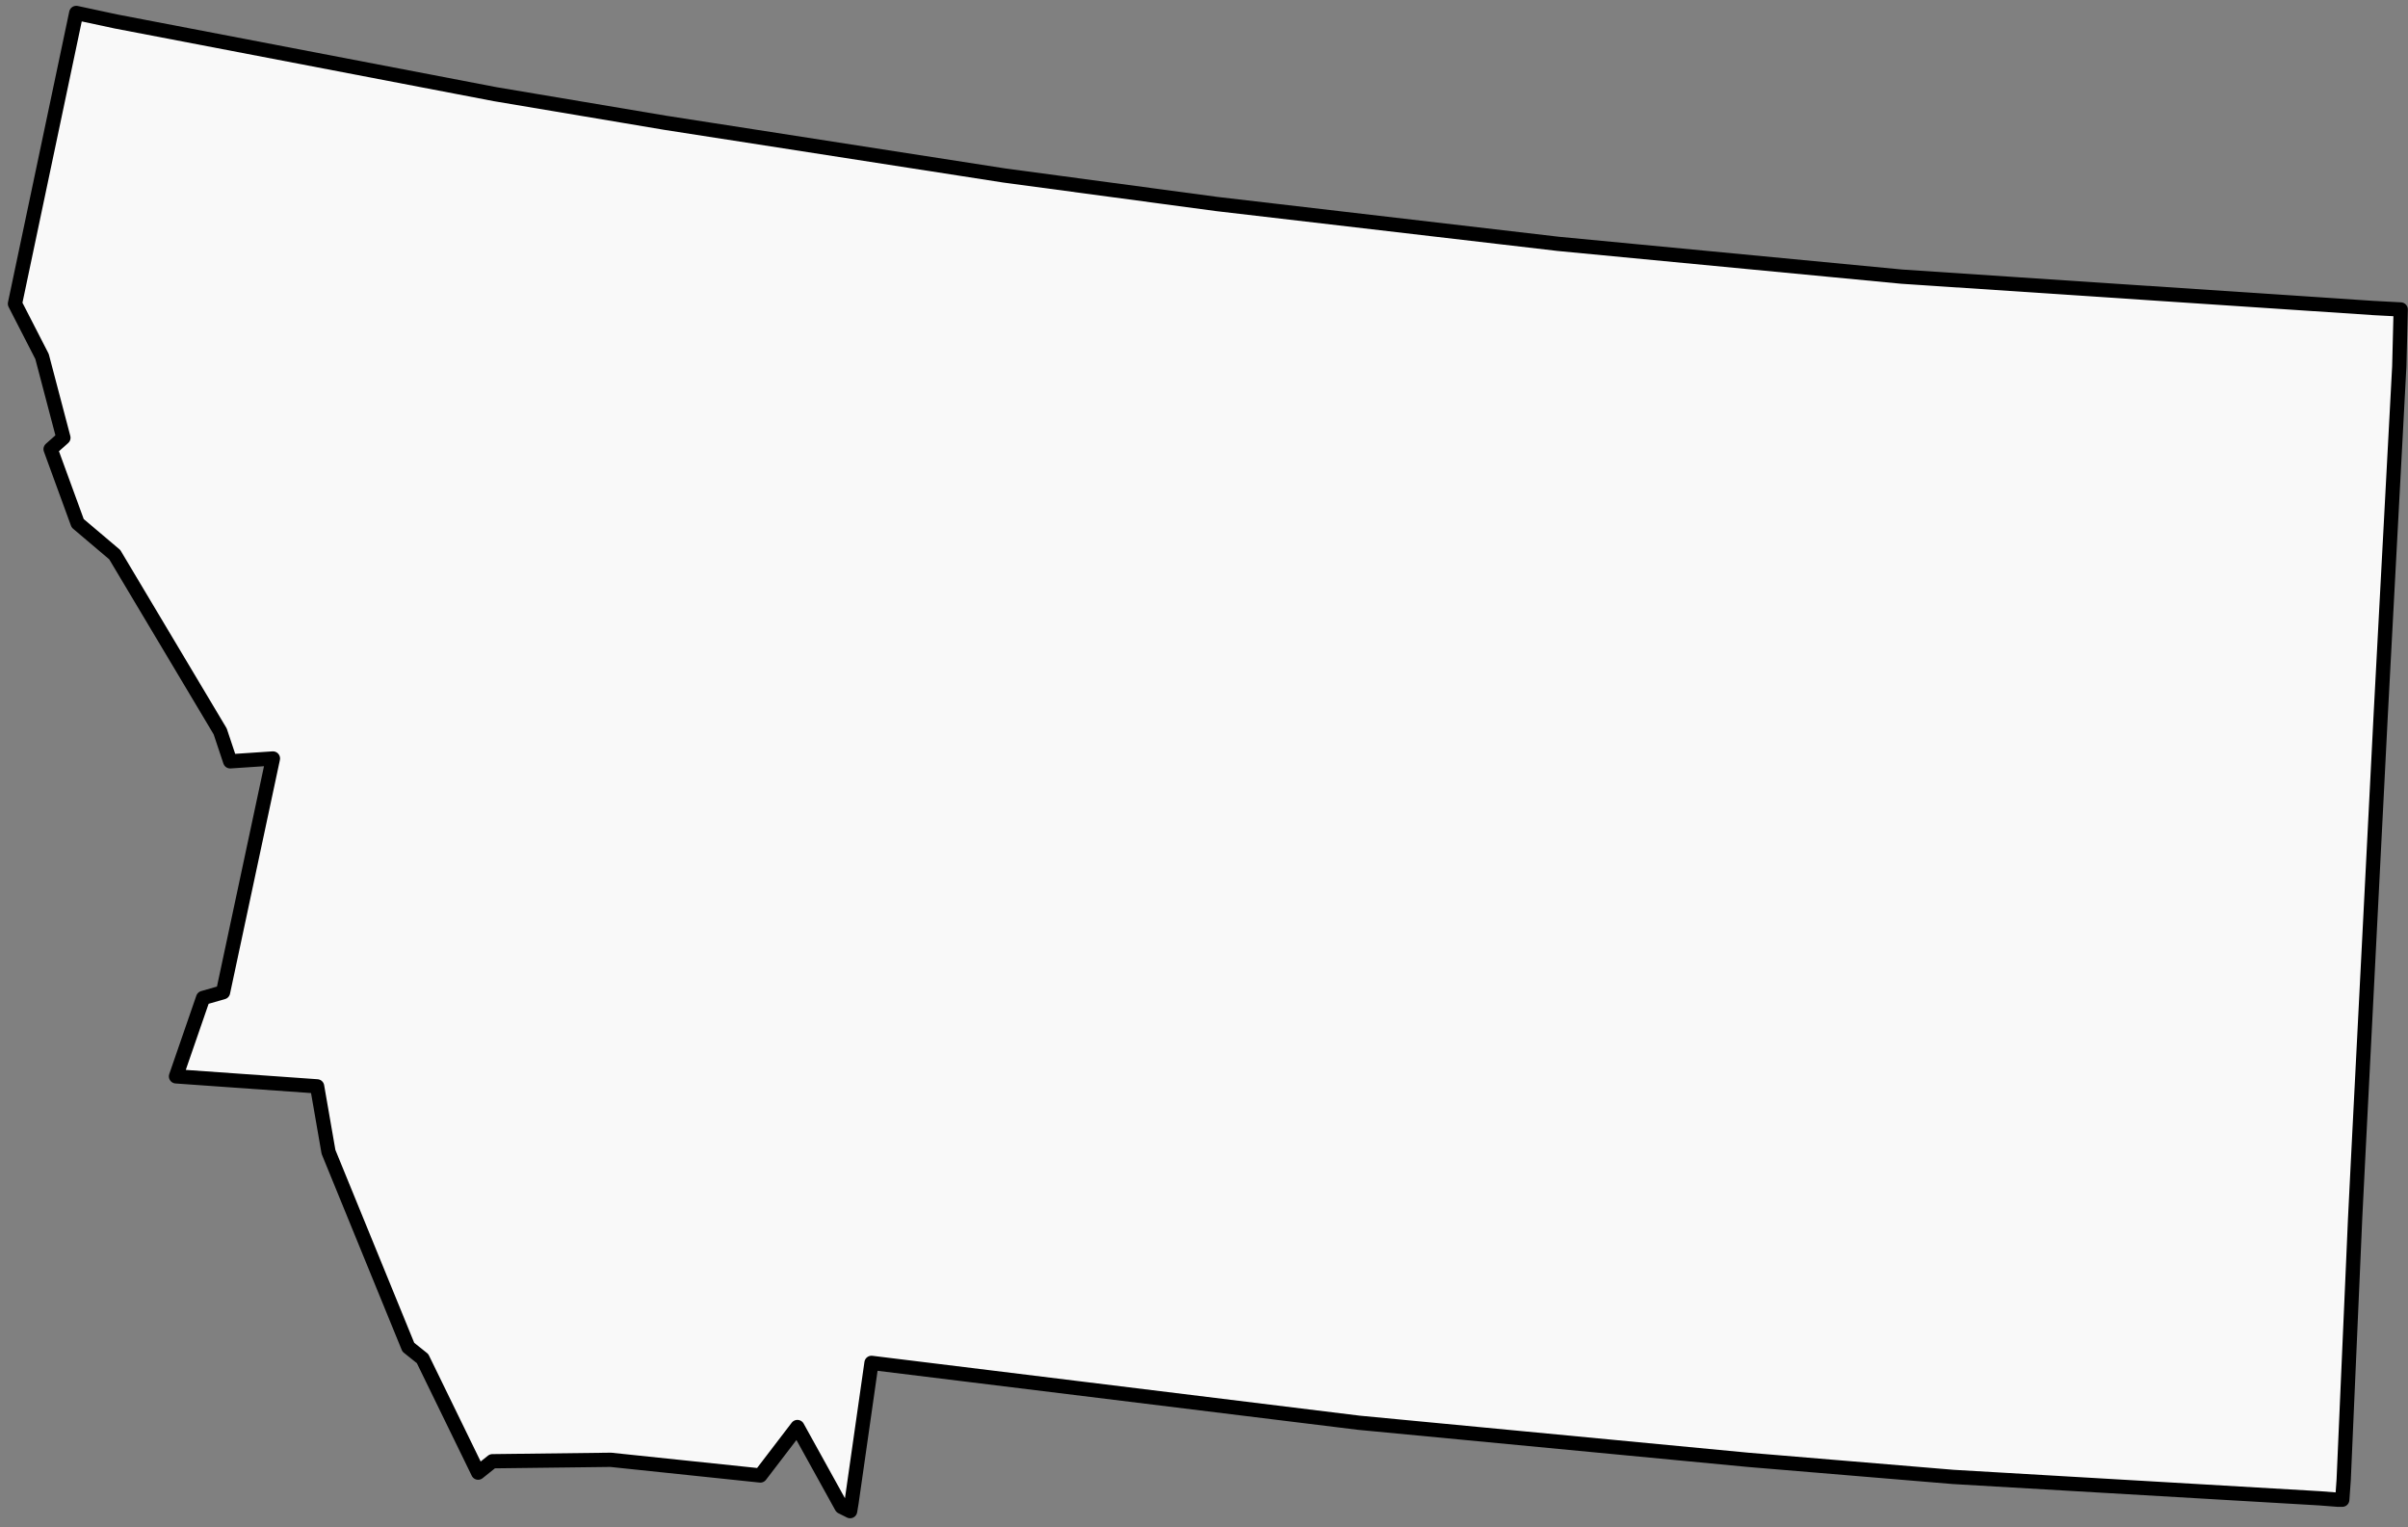 <svg height="104" width="164" xmlns="http://www.w3.org/2000/svg">
    <rect width="100%" height="100%" fill="#808080" stroke="none"/>
    <path d="M161.658 20.974l-32.128-2.136-23.392-2.232-23.296-2.718-14.462-1.941-23.101-3.591-11.55-1.942-25.82-4.95L5.193.882l-4.174 19.8 1.844 3.592 1.456 5.533-.873.776L5.29 35.63l2.524 2.136 7.182 12.036.68 2.038 2.912-.194-3.398 15.918-1.358.388-1.845 5.339 9.61.68.776 4.464 5.436 13.298.97.776 3.786 7.765.97-.776 8.057-.097 10.191 1.067 2.524-3.3 3.009 5.436.582.291.097-.582 1.36-9.513 33.195 4.077 26.498 2.524 13.977 1.165 24.945 1.455 1.262.098h.291l.097-1.36.292-6.697.388-8.832.097-2.233.194-3.882 1.553-30.478 1.262-23.684.097-3.882-1.844-.097z" fill="#f9f9f9" fill-rule="evenodd" stroke="#000" stroke-linejoin="round" stroke-width=".971"/>
</svg>
